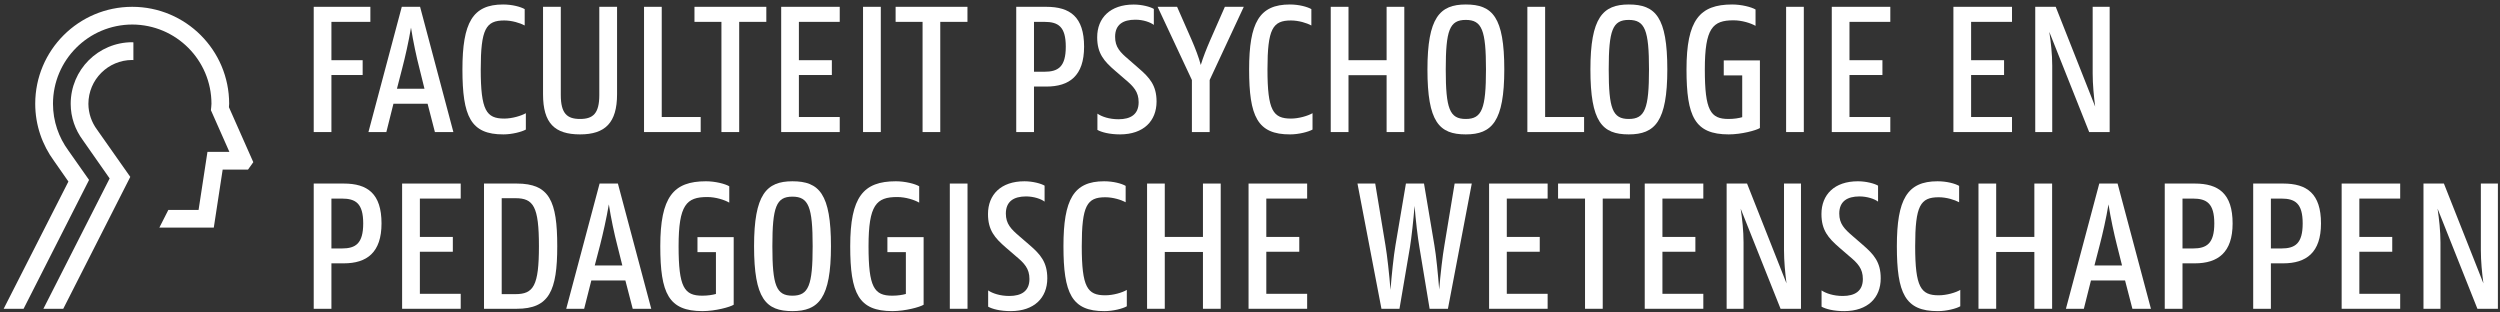 <?xml version="1.0" encoding="UTF-8"?>
<svg xmlns="http://www.w3.org/2000/svg" xmlns:xlink="http://www.w3.org/1999/xlink" width="176pt" height="22pt" viewBox="0 0 176 22" version="1.1">
<rect x="0" y="0" width="176" height="22" fill="#333333" stroke="none"/>
<g id="surface1">
<path fill="#FFFFFF" d="M23.332,13.98L23.332,17.492L24.066,17.492C25.043,17.492,25.57,17.141,25.57,15.73C25.57,14.32,25.043,13.98,24.066,13.98Z M22.086,12.922L24.203,12.922C25.871,12.922,26.859,13.629,26.859,15.73C26.859,17.777,25.828,18.539,24.203,18.539L23.332,18.539L23.332,21.738L22.086,21.738L22.086,12.922"/>
<path fill="#FFFFFF" d="M28.309,12.922L32.434,12.922L32.434,13.98L29.559,13.98L29.559,16.68L31.879,16.68L31.879,17.723L29.559,17.723L29.559,20.684L32.434,20.684L32.434,21.738L28.309,21.738L28.309,12.922"/>
<path fill="#FFFFFF" d="M35.32,13.953L35.32,20.707L36.285,20.707C37.559,20.707,37.941,20.125,37.941,17.332C37.941,14.535,37.559,13.953,36.285,13.953Z M34.074,12.922L36.379,12.922C38.688,12.922,39.23,14.156,39.23,17.332C39.23,20.465,38.672,21.738,36.379,21.738L34.074,21.738L34.074,12.922"/>
<path fill="#FFFFFF" d="M41.871,18.688L43.812,18.688L43.445,17.223C43.254,16.488,43.012,15.363,42.863,14.387C42.699,15.363,42.441,16.488,42.254,17.223Z M42.211,12.922L43.5,12.922L45.848,21.738L44.543,21.738L44.027,19.746L41.629,19.746L41.125,21.738L39.863,21.738L42.211,12.922"/>
<path fill="#FFFFFF" d="M46.484,17.332C46.484,13.859,47.406,12.762,49.699,12.762C50.348,12.762,51.039,12.938,51.34,13.113L51.34,14.266C51.016,14.074,50.391,13.871,49.793,13.871C48.328,13.871,47.773,14.414,47.773,17.332C47.773,20.219,48.164,20.816,49.441,20.816C49.832,20.816,50.16,20.762,50.402,20.695L50.402,17.75L49.102,17.75L49.102,16.695L51.652,16.695L51.652,21.453C51.395,21.617,50.363,21.902,49.453,21.902C47.066,21.902,46.484,20.656,46.484,17.332"/>
<path fill="#FFFFFF" d="M57.211,17.332C57.211,14.562,56.926,13.844,55.785,13.844C54.648,13.844,54.375,14.562,54.375,17.332C54.375,20.098,54.648,20.816,55.785,20.816C56.926,20.816,57.211,20.098,57.211,17.332Z M53.086,17.332C53.086,13.684,53.957,12.762,55.785,12.762C57.672,12.762,58.5,13.641,58.5,17.332C58.5,20.992,57.633,21.902,55.785,21.902C53.914,21.902,53.086,21.035,53.086,17.332"/>
<path fill="#FFFFFF" d="M59.855,17.332C59.855,13.859,60.777,12.762,63.07,12.762C63.719,12.762,64.414,12.938,64.711,13.113L64.711,14.266C64.387,14.074,63.762,13.871,63.164,13.871C61.699,13.871,61.145,14.414,61.145,17.332C61.145,20.219,61.535,20.816,62.812,20.816C63.207,20.816,63.531,20.762,63.773,20.695L63.773,17.75L62.473,17.75L62.473,16.695L65.023,16.695L65.023,21.453C64.766,21.617,63.734,21.902,62.824,21.902C60.438,21.902,59.855,20.656,59.855,17.332"/>
<path fill="#FFFFFF" d="M66.867,21.738L68.113,21.738L68.113,12.922L66.867,12.922Z M66.867,21.738"/>
<path fill="#FFFFFF" d="M74.867,17.332C74.867,14.035,75.586,12.762,77.727,12.762C78.383,12.762,78.965,12.922,79.246,13.086L79.246,14.238C78.922,14.062,78.352,13.887,77.809,13.887C76.523,13.887,76.156,14.469,76.156,17.332C76.156,20.219,76.547,20.789,77.809,20.789C78.367,20.789,79.004,20.602,79.328,20.41L79.328,21.562C79.047,21.727,78.367,21.902,77.758,21.902C75.434,21.918,74.867,20.629,74.867,17.332"/>
<path fill="#FFFFFF" d="M84.688,17.738L82,17.738L82,21.738L80.754,21.738L80.754,12.922L82,12.922L82,16.68L84.688,16.68L84.688,12.922L85.938,12.922L85.938,21.738L84.688,21.738L84.688,17.738"/>
<path fill="#FFFFFF" d="M87.898,12.922L92.023,12.922L92.023,13.98L89.148,13.98L89.148,16.68L91.469,16.68L91.469,17.723L89.148,17.723L89.148,20.684L92.023,20.684L92.023,21.738L87.898,21.738L87.898,12.922"/>
<path fill="#FFFFFF" d="M95.566,12.922L96.816,12.922L97.535,17.262C97.656,17.969,97.809,19.352,97.891,20.41C97.973,19.352,98.117,17.98,98.242,17.262L98.977,12.922L100.25,12.922L100.98,17.262C101.105,17.969,101.238,19.34,101.32,20.383C101.402,19.34,101.562,17.969,101.688,17.262L102.406,12.922L103.613,12.922L101.934,21.738L100.645,21.738L99.926,17.398C99.812,16.746,99.664,15.512,99.586,14.496C99.504,15.512,99.367,16.746,99.262,17.398L98.523,21.738L97.254,21.738L95.566,12.922"/>
<path fill="#FFFFFF" d="M104.832,12.922L108.953,12.922L108.953,13.98L106.078,13.98L106.078,16.68L108.398,16.68L108.398,17.723L106.078,17.723L106.078,20.684L108.953,20.684L108.953,21.738L104.832,21.738L104.832,12.922"/>
<path fill="#FFFFFF" d="M109.688,12.922L114.746,12.922L114.746,13.98L112.832,13.98L112.832,21.738L111.586,21.738L111.586,13.98L109.688,13.98L109.688,12.922"/>
<path fill="#FFFFFF" d="M115.789,12.922L119.914,12.922L119.914,13.98L117.035,13.98L117.035,16.68L119.355,16.68L119.355,17.723L117.035,17.723L117.035,20.684L119.914,20.684L119.914,21.738L115.789,21.738L115.789,12.922"/>
<path fill="#FFFFFF" d="M121.555,12.922L122.992,12.922L125.77,19.949C125.676,19.23,125.594,18.391,125.594,17.602L125.594,12.922L126.789,12.922L126.789,21.738L125.352,21.738L122.543,14.688C122.652,15.406,122.746,16.258,122.746,17.059L122.746,21.738L121.555,21.738L121.555,12.922"/>
<path fill="#FFFFFF" d="M133.539,17.332C133.539,14.035,134.262,12.762,136.402,12.762C137.055,12.762,137.637,12.922,137.922,13.086L137.922,14.238C137.598,14.062,137.027,13.887,136.484,13.887C135.195,13.887,134.828,14.469,134.828,17.332C134.828,20.219,135.223,20.789,136.484,20.789C137.039,20.789,137.68,20.602,138.004,20.41L138.004,21.562C137.719,21.727,137.039,21.902,136.43,21.902C134.109,21.918,133.539,20.629,133.539,17.332"/>
<path fill="#FFFFFF" d="M143.219,17.738L140.531,17.738L140.531,21.738L139.285,21.738L139.285,12.922L140.531,12.922L140.531,16.68L143.219,16.68L143.219,12.922L144.469,12.922L144.469,21.738L143.219,21.738L143.219,17.738"/>
<path fill="#FFFFFF" d="M147.449,18.688L149.391,18.688L149.023,17.223C148.836,16.488,148.59,15.363,148.438,14.387C148.277,15.363,148.02,16.488,147.828,17.223Z M147.789,12.922L149.078,12.922L151.426,21.738L150.121,21.738L149.605,19.746L147.203,19.746L146.703,21.738L145.441,21.738L147.789,12.922"/>
<path fill="#FFFFFF" d="M153.648,13.98L153.648,17.492L154.383,17.492C155.355,17.492,155.887,17.141,155.887,15.73C155.887,14.32,155.355,13.98,154.383,13.98Z M152.398,12.922L154.516,12.922C156.184,12.922,157.176,13.629,157.176,15.73C157.176,17.777,156.145,18.539,154.516,18.539L153.648,18.539L153.648,21.738L152.398,21.738L152.398,12.922"/>
<path fill="#FFFFFF" d="M159.871,13.98L159.871,17.492L160.605,17.492C161.582,17.492,162.109,17.141,162.109,15.73C162.109,14.32,161.582,13.98,160.605,13.98Z M158.625,12.922L160.738,12.922C162.406,12.922,163.398,13.629,163.398,15.73C163.398,17.777,162.367,18.539,160.738,18.539L159.871,18.539L159.871,21.738L158.625,21.738L158.625,12.922"/>
<path fill="#FFFFFF" d="M164.852,12.922L168.973,12.922L168.973,13.98L166.098,13.98L166.098,16.68L168.414,16.68L168.414,17.723L166.098,17.723L166.098,20.684L168.973,20.684L168.973,21.738L164.852,21.738L164.852,12.922"/>
<path fill="#FFFFFF" d="M170.613,12.922L172.051,12.922L174.832,19.949C174.734,19.23,174.652,18.391,174.652,17.602L174.652,12.922L175.852,12.922L175.852,21.738L174.41,21.738L171.605,14.688C171.711,15.406,171.809,16.258,171.809,17.059L171.809,21.738L170.613,21.738L170.613,12.922"/>
<path fill="#FFFFFF" d="M22.086,0.48L26.074,0.48L26.074,1.539L23.332,1.539L23.332,4.238L25.531,4.238L25.531,5.281L23.332,5.281L23.332,9.297L22.086,9.297L22.086,0.48"/>
<path fill="#FFFFFF" d="M27.945,6.246L29.883,6.246L29.52,4.777C29.328,4.047,29.086,2.922,28.934,1.945C28.773,2.922,28.516,4.047,28.324,4.777Z M28.285,0.48L29.574,0.48L31.918,9.297L30.617,9.297L30.102,7.301L27.699,7.301L27.199,9.297L25.938,9.297L28.285,0.48"/>
<path fill="#FFFFFF" d="M32.555,4.887C32.555,1.59,33.273,0.316,35.418,0.316C36.07,0.316,36.652,0.48,36.938,0.641L36.938,1.793C36.613,1.617,36.043,1.441,35.5,1.441C34.211,1.441,33.844,2.027,33.844,4.887C33.844,7.777,34.238,8.348,35.5,8.348C36.055,8.348,36.691,8.156,37.02,7.969L37.02,9.121C36.734,9.281,36.055,9.461,35.445,9.461C33.125,9.473,32.555,8.184,32.555,4.887"/>
<path fill="#FFFFFF" d="M38.23,6.637L38.23,0.48L39.48,0.48L39.48,6.691C39.48,7.996,39.926,8.375,40.836,8.375C41.746,8.375,42.191,7.996,42.191,6.691L42.191,0.48L43.441,0.48L43.441,6.637C43.441,8.645,42.602,9.461,40.836,9.461C39.047,9.461,38.23,8.672,38.23,6.637"/>
<path fill="#FFFFFF" d="M45.34,0.48L46.586,0.48L46.586,8.238L49.328,8.238L49.328,9.297L45.34,9.297L45.34,0.48"/>
<path fill="#FFFFFF" d="M48.891,0.48L53.949,0.48L53.949,1.539L52.039,1.539L52.039,9.297L50.789,9.297L50.789,1.539L48.891,1.539L48.891,0.48"/>
<path fill="#FFFFFF" d="M54.996,0.48L59.117,0.48L59.117,1.539L56.242,1.539L56.242,4.238L58.562,4.238L58.562,5.281L56.242,5.281L56.242,8.238L59.117,8.238L59.117,9.297L54.996,9.297L54.996,0.48"/>
<path fill="#FFFFFF" d="M60.758,9.297L62.008,9.297L62.008,0.48L60.758,0.48Z M60.758,9.297"/>
<path fill="#FFFFFF" d="M63.051,0.48L68.109,0.48L68.109,1.539L66.195,1.539L66.195,9.297L64.949,9.297L64.949,1.539L63.051,1.539L63.051,0.48"/>
<path fill="#FFFFFF" d="M72.793,1.539L72.793,5.051L73.523,5.051C74.504,5.051,75.031,4.699,75.031,3.285C75.031,1.875,74.504,1.539,73.523,1.539Z M71.543,0.48L73.66,0.48C75.328,0.48,76.32,1.184,76.32,3.285C76.32,5.336,75.289,6.094,73.66,6.094L72.793,6.094L72.793,9.297L71.543,9.297L71.543,0.48"/>
<path fill="#FFFFFF" d="M83.91,5.633L81.496,0.48L82.867,0.48L83.91,2.852C84.156,3.422,84.391,4.031,84.535,4.574C84.699,4.031,84.941,3.422,85.188,2.852L86.23,0.48L87.562,0.48L85.16,5.633L85.16,9.297L83.91,9.297L83.91,5.633"/>
<path fill="#FFFFFF" d="M87.938,4.887C87.938,1.59,88.656,0.316,90.805,0.316C91.453,0.316,92.035,0.48,92.32,0.641L92.32,1.793C91.996,1.617,91.426,1.441,90.883,1.441C89.598,1.441,89.23,2.027,89.23,4.887C89.23,7.777,89.621,8.348,90.883,8.348C91.438,8.348,92.078,8.156,92.402,7.969L92.402,9.121C92.117,9.281,91.438,9.461,90.828,9.461C88.512,9.473,87.938,8.184,87.938,4.887"/>
<path fill="#FFFFFF" d="M97.617,5.293L94.934,5.293L94.934,9.297L93.684,9.297L93.684,0.48L94.934,0.48L94.934,4.238L97.617,4.238L97.617,0.48L98.863,0.48L98.863,9.297L97.617,9.297L97.617,5.293"/>
<path fill="#FFFFFF" d="M104.613,4.887C104.613,2.121,104.328,1.402,103.191,1.402C102.051,1.402,101.781,2.121,101.781,4.887C101.781,7.656,102.051,8.375,103.191,8.375C104.328,8.375,104.613,7.656,104.613,4.887Z M100.492,4.887C100.492,1.238,101.359,0.316,103.191,0.316C105.074,0.316,105.902,1.199,105.902,4.887C105.902,8.551,105.035,9.461,103.191,9.461C101.316,9.461,100.492,8.59,100.492,4.887"/>
<path fill="#FFFFFF" d="M107.527,0.48L108.777,0.48L108.777,8.238L111.52,8.238L111.52,9.297L107.527,9.297L107.527,0.48"/>
<path fill="#FFFFFF" d="M116.09,4.887C116.09,2.121,115.805,1.402,114.664,1.402C113.523,1.402,113.254,2.121,113.254,4.887C113.254,7.656,113.523,8.375,114.664,8.375C115.805,8.375,116.09,7.656,116.09,4.887Z M111.965,4.887C111.965,1.238,112.836,0.316,114.664,0.316C116.551,0.316,117.379,1.199,117.379,4.887C117.379,8.551,116.512,9.461,114.664,9.461C112.793,9.461,111.965,8.59,111.965,4.887"/>
<path fill="#FFFFFF" d="M118.73,4.887C118.73,1.414,119.652,0.316,121.945,0.316C122.598,0.316,123.289,0.492,123.59,0.668L123.59,1.82C123.266,1.633,122.641,1.43,122.039,1.43C120.574,1.43,120.02,1.973,120.02,4.887C120.02,7.777,120.414,8.375,121.688,8.375C122.082,8.375,122.406,8.32,122.652,8.25L122.652,5.309L121.352,5.309L121.352,4.25L123.898,4.25L123.898,9.012C123.645,9.176,122.609,9.461,121.703,9.461C119.312,9.461,118.73,8.211,118.73,4.887"/>
<path fill="#FFFFFF" d="M125.742,9.297L126.988,9.297L126.988,0.48L125.742,0.48Z M125.742,9.297"/>
<path fill="#FFFFFF" d="M128.957,0.48L133.078,0.48L133.078,1.539L130.203,1.539L130.203,4.238L132.523,4.238L132.523,5.281L130.203,5.281L130.203,8.238L133.078,8.238L133.078,9.297L128.957,9.297L128.957,0.48"/>
<path fill="#FFFFFF" d="M137.52,0.48L141.645,0.48L141.645,1.539L138.766,1.539L138.766,4.238L141.086,4.238L141.086,5.281L138.766,5.281L138.766,8.238L141.645,8.238L141.645,9.297L137.52,9.297L137.52,0.48"/>
<path fill="#FFFFFF" d="M143.281,0.48L144.723,0.48L147.5,7.504C147.406,6.785,147.324,5.945,147.324,5.16L147.324,0.48L148.52,0.48L148.52,9.297L147.078,9.297L144.27,2.242C144.383,2.961,144.477,3.816,144.477,4.617L144.477,9.297L143.281,9.297L143.281,0.48"/>
<path fill="#FFFFFF" d="M79.922,1.387C80.473,1.383,80.988,1.566,81.23,1.754L81.23,0.629C80.988,0.48,80.402,0.32,79.812,0.32C78.156,0.32,77.242,1.262,77.242,2.625C77.242,3.766,77.727,4.312,78.504,4.98L79.215,5.594C79.801,6.086,80.16,6.461,80.16,7.195C80.16,8.055,79.598,8.395,78.742,8.395C78.098,8.395,77.566,8.215,77.258,8L77.258,9.145C77.527,9.301,78.094,9.461,78.855,9.461C80.508,9.457,81.418,8.52,81.422,7.152C81.422,6.016,80.938,5.469,80.16,4.801L79.453,4.184C78.863,3.684,78.5,3.32,78.504,2.586C78.504,1.727,79.066,1.387,79.922,1.387"/>
<path fill="#FFFFFF" d="M72.23,13.828C72.781,13.828,73.301,14.008,73.539,14.195L73.539,13.07C73.301,12.926,72.715,12.762,72.121,12.762C70.465,12.762,69.555,13.703,69.555,15.07C69.555,16.207,70.035,16.754,70.812,17.426L71.523,18.039C72.109,18.527,72.473,18.906,72.473,19.641C72.473,20.496,71.906,20.836,71.055,20.836C70.41,20.836,69.875,20.656,69.566,20.445L69.566,21.59C69.84,21.746,70.402,21.906,71.168,21.902C72.816,21.898,73.727,20.961,73.73,19.598C73.73,18.461,73.25,17.91,72.473,17.242L71.762,16.629C71.176,16.125,70.812,15.762,70.812,15.031C70.816,14.168,71.379,13.832,72.23,13.828"/>
<path fill="#FFFFFF" d="M130.902,13.828C131.453,13.828,131.977,14.008,132.215,14.195L132.215,13.07C131.977,12.926,131.391,12.762,130.797,12.762C129.141,12.762,128.23,13.703,128.23,15.07C128.23,16.207,128.711,16.754,129.484,17.426L130.195,18.039C130.781,18.527,131.145,18.906,131.145,19.641C131.145,20.496,130.578,20.836,129.73,20.836C129.086,20.836,128.551,20.656,128.238,20.445L128.238,21.59C128.512,21.746,129.078,21.906,129.84,21.902C131.492,21.898,132.402,20.961,132.402,19.598C132.406,18.461,131.922,17.91,131.145,17.242L130.438,16.629C129.852,16.125,129.484,15.762,129.484,15.031C129.488,14.168,130.051,13.832,130.902,13.828"/>
<path fill="#FFFFFF" d="M7.719,12.562L3.055,21.738L4.453,21.738L9.172,12.453L6.828,9.121C6.453,8.613,6.227,7.988,6.223,7.309C6.227,5.605,7.605,4.227,9.309,4.223C9.336,4.223,9.363,4.23,9.391,4.23L9.391,2.984C9.363,2.98,9.336,2.973,9.309,2.973C6.914,2.977,4.977,4.914,4.977,7.309C4.977,8.266,5.297,9.141,5.824,9.855L7.719,12.562"/>
<path fill="#FFFFFF" d="M16.117,7.547C16.117,7.465,16.133,7.387,16.133,7.305C16.133,3.535,13.078,0.48,9.309,0.48C5.539,0.48,2.48,3.535,2.48,7.305C2.48,8.816,2.977,10.203,3.805,11.332L4.816,12.781L0.258,21.738L1.66,21.738L6.27,12.668L4.812,10.594C4.137,9.672,3.73,8.539,3.73,7.305C3.734,4.227,6.227,1.734,9.309,1.727C12.391,1.734,14.883,4.227,14.887,7.305C14.887,7.457,14.859,7.605,14.848,7.754L14.844,7.754L14.848,7.758L16.148,10.691L14.605,10.691L13.98,14.777L11.852,14.777L11.219,16.023L15.051,16.023L15.676,11.938L17.461,11.938L17.832,11.418L16.117,7.547"/>
</g>
</svg>
